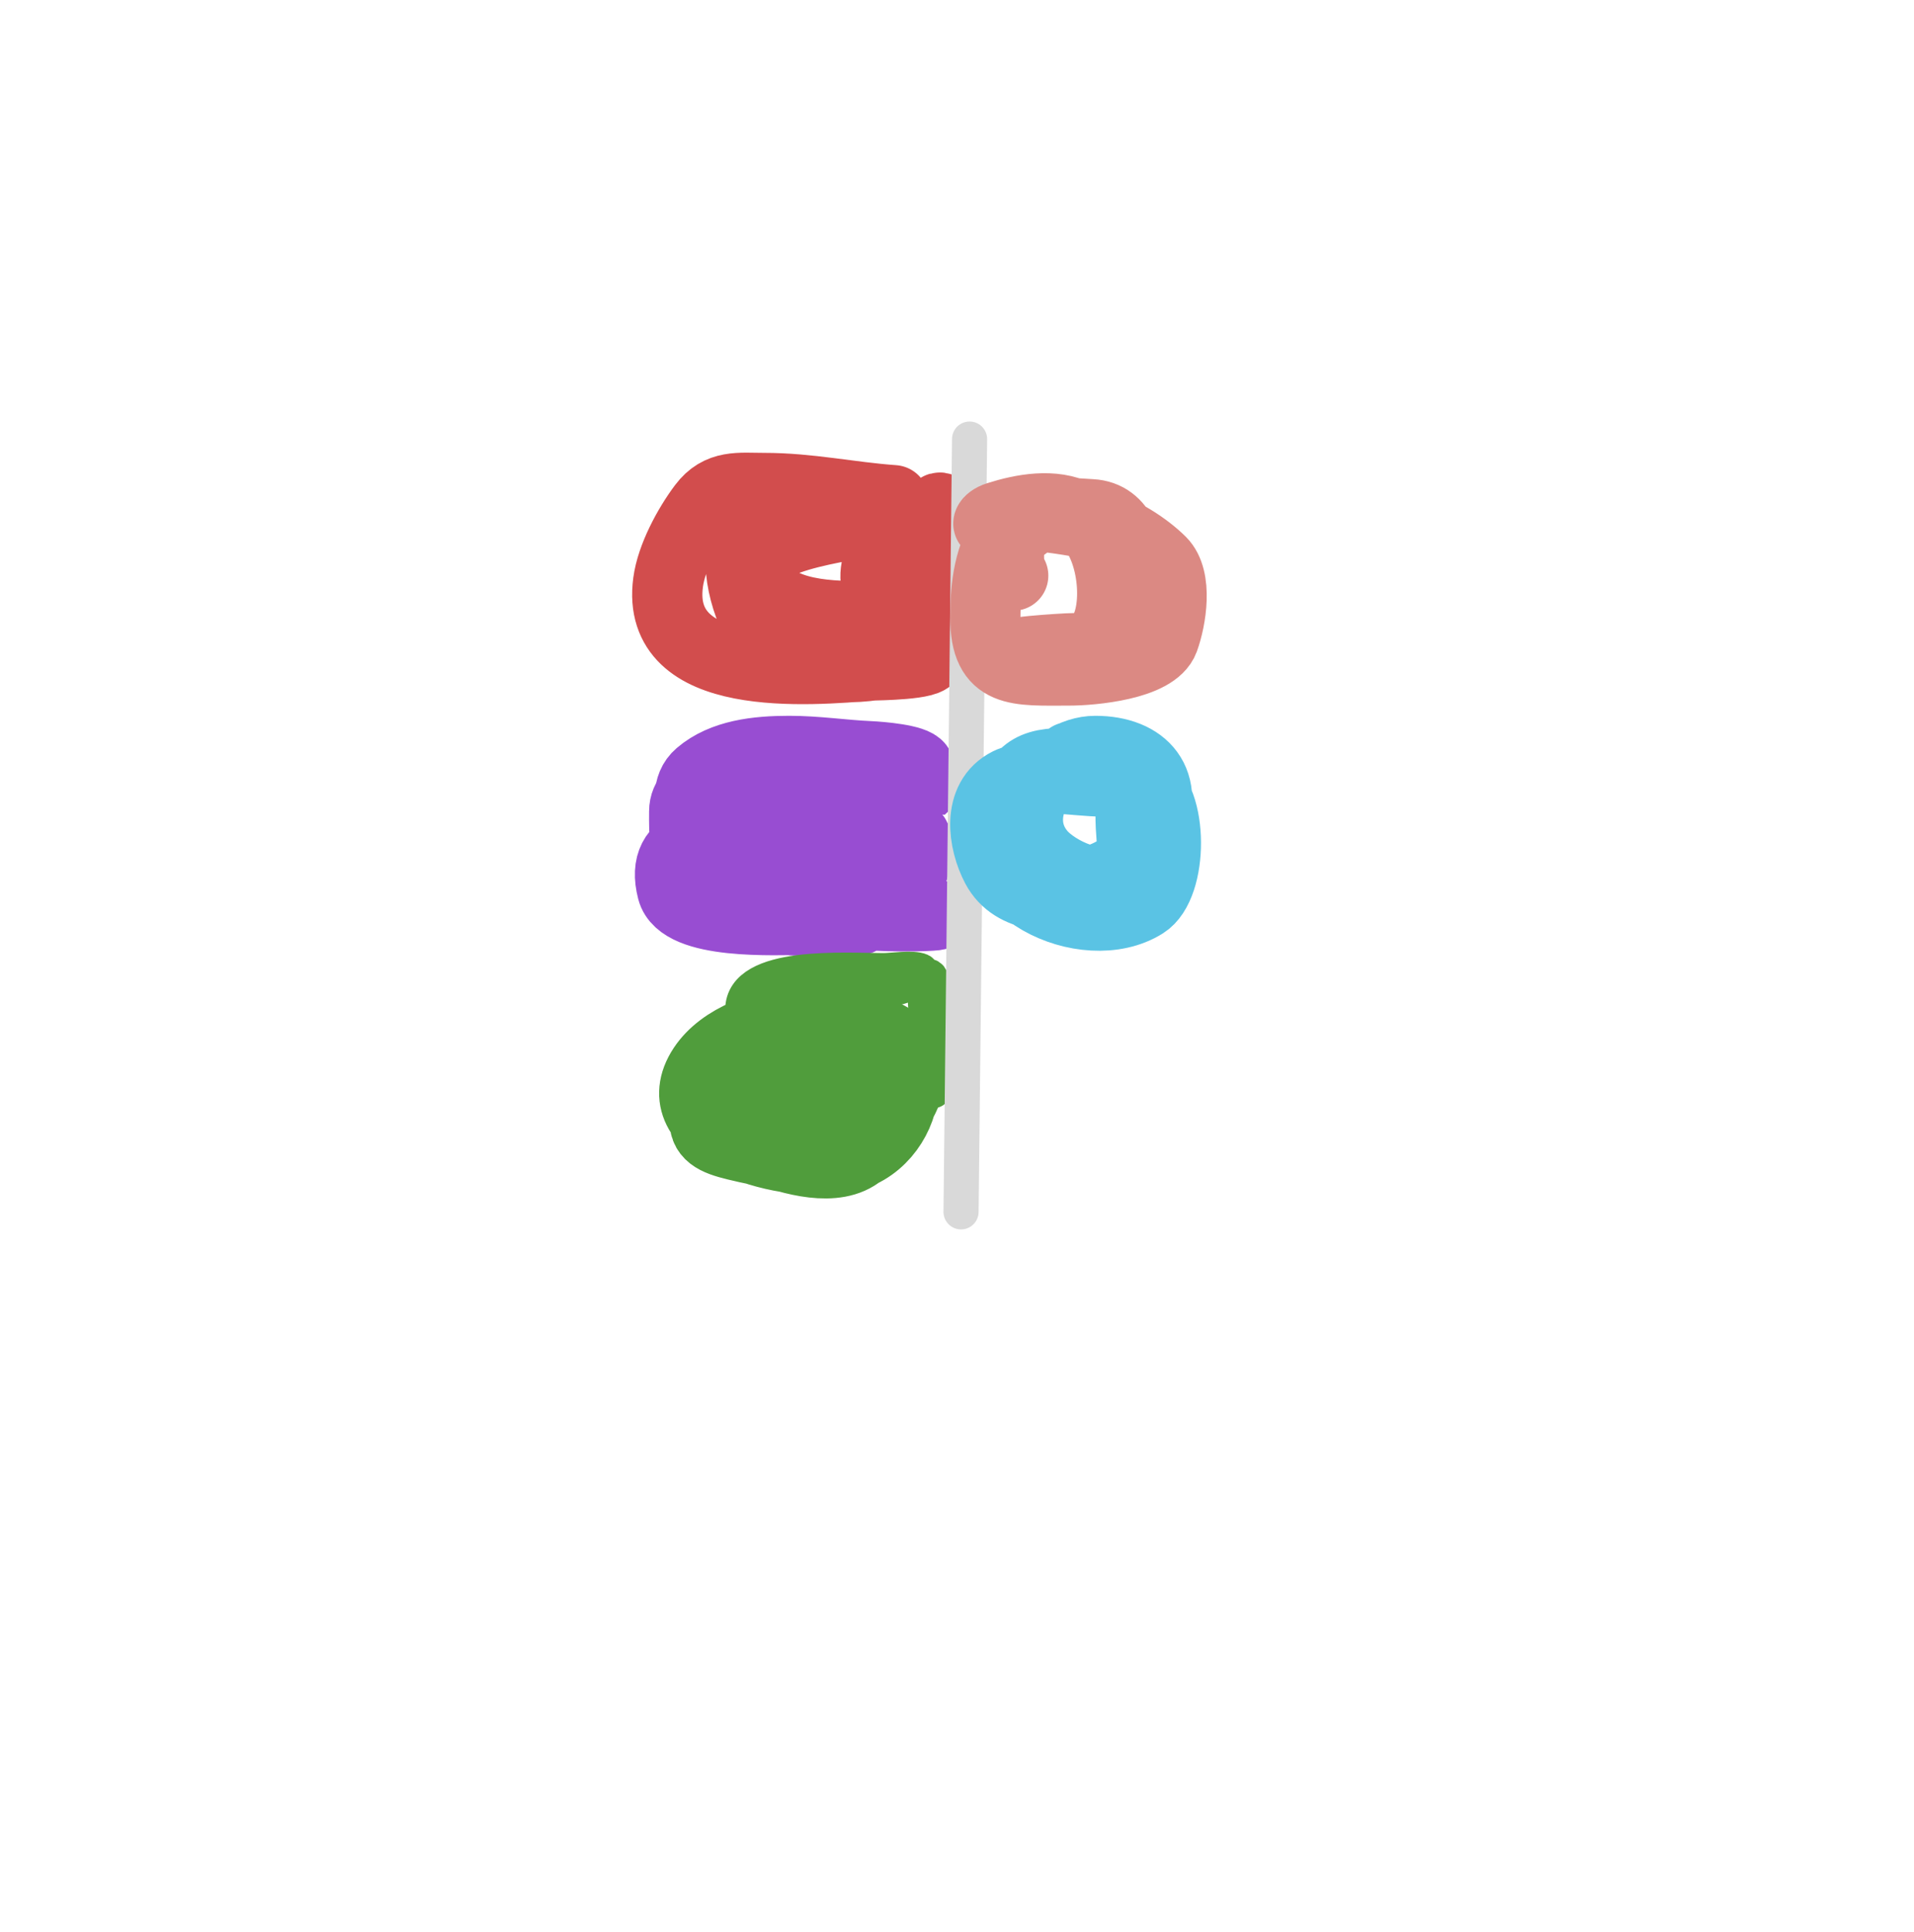  <svg width="109" height="110" viewBox="0 0 109 110" fill="none"
                            xmlns="http://www.w3.org/2000/svg">
                            xmlns="http://www.w3.org/2000/svg">
                            <path
                                d="M56.45 5.063C47.236 5.063 36.695 4.042 29.108 10.242C19.909 17.758 11.189 28.139 10.101 40.398C7.732 67.106 47.384 91.533 71.455 83.418C93.689 75.922 94.951 36.292 80.458 21.769C68.782 10.069 60.166 9.573 44.446 9.573"
                                class="secundaryColor" stroke-width="10" stroke-linecap="round" />
                            <path
                                d="M50.897 28.481C48.354 28.299 46.105 27.785 43.516 27.785C42.084 27.785 40.972 27.584 40.038 28.828C39.184 29.968 38.24 31.719 38.048 33.157C37.275 38.952 46.044 38.183 49.699 37.89C49.886 37.875 53.127 37.853 52.926 37.349C52.817 37.078 50.553 37.744 50.279 37.794C47.814 38.242 45.127 38.018 43.458 35.977C42.537 34.851 41.657 31.78 42.55 30.49C43.884 28.564 48.188 28.022 50.337 28.5C50.64 28.567 50.839 28.981 51.168 29.099C51.308 29.149 51.902 29.116 51.902 29.35C51.902 29.573 49.441 29.615 49.119 29.717C48.054 30.056 40.657 30.761 43.593 33.697C45.195 35.299 48.399 35.067 50.472 35.089C53.658 35.122 52.141 35.64 50.916 34.722C48.973 33.264 49.995 31.066 51.67 29.949C51.871 29.815 51.94 32.968 51.94 33.272C51.94 34.269 52.047 35.722 52.462 36.634C52.63 37.003 52.961 33.352 53.158 32.499C53.286 31.945 54.448 29.876 53.95 29.253C52.773 27.782 53.679 31.347 53.679 32.152C53.679 33.71 53.679 35.269 53.679 36.828"
                                stroke="#D24D4D" stroke-width="4" stroke-linecap="round" />
                            <path
                                d="M40.371 49.368C38.843 48.753 38.965 47.543 38.965 46.195C38.965 44.602 41.406 44.146 42.83 43.808C44.765 43.348 47.895 43.386 49.819 43.791C50.006 43.83 52.84 44.58 52.592 44.793C52.589 44.795 51.619 44.267 51.342 44.258C47.367 44.133 45.042 43.58 41.444 45.31C39.636 46.18 38.826 49.373 40.8 50.436C44.318 52.331 48.89 52.072 52.845 52.072C55.511 52.072 46.824 52.65 44.939 51.037C43.74 50.012 43.533 48.765 43.533 47.398C43.533 45.521 48.678 45.616 50.19 45.778C52.311 46.005 50.769 46.9 50.21 47.631C49.553 48.49 49.442 49.573 49.507 50.57C49.628 52.44 51.737 48.231 51.947 47.782C52.404 46.804 52.29 50.625 51.088 50.854C49.667 51.124 47.534 48.536 46.344 47.999C45.297 47.526 44.327 47.564 43.182 47.564C40.618 47.564 37.484 47.618 38.282 50.687C38.801 52.684 44.185 52.373 45.837 52.373C46.813 52.373 49.741 52.373 48.765 52.373C47.409 52.373 45.951 52.5 44.607 52.356C41.518 52.026 39.316 49.162 39.316 46.73C39.316 45.82 39.041 44.794 39.843 44.108C41.178 42.967 43.116 42.756 44.939 42.756C46.52 42.756 47.992 42.988 49.507 43.056C50.17 43.086 52.078 43.246 52.318 43.657"
                                stroke="#984DD2" stroke-width="4" stroke-linecap="round" />
                            <path
                                d="M46.13 58.446C44.533 58.721 42.365 59.714 41.769 60.969C40.891 62.817 43.331 64.254 45.409 64.526C47.825 64.844 50.552 64.458 51.463 62.534C51.77 61.887 52.193 60.781 51.824 60.109C51.397 59.334 50.071 58.706 49.121 58.404C46.681 57.628 43.833 57.747 42.246 59.529C40.961 60.973 39.724 62.823 41.697 64.282C43.392 65.535 46.38 66.044 48.472 65.176C50.44 64.36 51.092 62.929 50.724 61.221C49.819 57.004 42.181 57.535 40.039 60.766C37.665 64.347 44.265 66.568 48.004 65.938C51.922 65.277 53.12 58.986 48.364 58.949C46.071 58.931 43.516 59.499 42.075 60.99C41.418 61.669 40.796 62.405 40.796 63.282C40.796 64.362 42.662 65.171 43.769 65.561C45.452 66.153 48.004 66.814 49.274 65.358C50.25 64.239 50.235 61.578 48.859 60.668C47.354 59.672 44.911 60.401 43.814 61.472C42.748 62.514 43.017 64.414 44.111 65.351C45.307 66.374 47.673 66.232 48.382 64.918C49.052 63.676 48.976 61.685 47.256 60.983C45.674 60.337 42.864 60.569 41.526 61.472C40.897 61.896 40.214 62.957 40.138 63.604C40.021 64.602 40.723 64.924 41.913 65.211C43.418 65.574 45.975 66.15 46.814 64.708C47.467 63.587 48.708 60.901 46.778 60.109C44.917 59.345 44.162 61.102 43.859 62.248C43.526 63.511 43.567 64.773 45.229 65.365C46.361 65.769 47.785 65.358 48.886 65.113"
                                stroke="#509D3C" stroke-width="4" stroke-linecap="round" />
                            <path
                                d="M42.3 57.488C42.3 54.817 48.218 55.266 50.308 55.266C50.791 55.266 51.992 55.08 52.434 55.28C52.616 55.363 52.686 56.524 52.69 56.703C52.722 58.06 52.96 59.388 53.02 60.726C53.035 61.063 53.185 62.882 53.185 61.699C53.185 60.25 53.35 58.832 53.35 57.386C53.35 56.797 53.06 56.32 53.02 55.789C52.983 55.281 52.196 55.838 52.003 55.919C51.026 56.329 49.814 56.532 48.732 56.703"
                                stroke="#509D3C" stroke-width="2" stroke-linecap="round" />
                            <path d="M55.216 25L54.73 69" stroke="#D9D9D9" stroke-width="2" stroke-linecap="round" />
                            <path
                                d="M57.701 32.775C57.102 32.101 57.865 29.342 57.366 30.092C56.335 31.637 56.112 33.285 56.112 35.158C56.112 38.403 57.914 38.176 60.878 38.176C62.189 38.176 65.751 37.863 66.28 36.411C66.7 35.254 67.083 32.943 66.121 31.98C65.291 31.15 63.773 30.145 62.608 29.933C61.543 29.739 57.178 28.822 56.43 29.756C56.221 30.018 56.153 29.633 56.818 29.421C58.218 28.976 59.995 28.648 61.373 29.35C63.188 30.276 63.762 33.808 63.032 35.634C62.35 37.339 60.258 37.223 58.672 37.223C56.312 37.223 60.485 36.905 61.196 36.905C64.471 36.905 65.664 29.465 62.149 29.28C61.174 29.228 59.844 29.065 58.972 29.527C58.226 29.922 57.618 30.592 57.066 30.868"
                                stroke="#DB8983" stroke-width="4" stroke-linecap="round" />
                            <path
                                d="M60.562 43.799C57.904 43.88 54.955 48.037 58.127 49.712C60.681 51.059 64.209 50.221 65.431 47.47C66.756 44.489 65.112 42.756 62.378 42.756C59.857 42.756 57.245 46.188 59.248 48.591C60.122 49.64 62.801 50.951 64.04 49.712C64.707 49.045 64.388 47.563 64.388 46.717C64.388 44.999 64.383 44.495 62.726 44.495C61.421 44.495 58.592 43.992 57.432 44.572C55.598 45.489 55.988 47.95 56.736 49.364C57.739 51.258 60.167 51.103 62.031 51.103C64.884 51.103 64.791 48.698 64.736 46.311C64.696 44.608 62.047 43.451 60.562 43.451C58.328 43.451 57.987 44.272 57.161 46.234C55.364 50.502 61.814 53.558 65.161 51.451C66.805 50.416 66.834 45.494 65.083 44.572C63.431 43.702 62.815 43.104 60.91 43.104"
                                stroke="#5AC3E4" stroke-width="4" stroke-linecap="round" />
                            <path
                                d="M31.99 108V98.655H37.81V100.02H33.505V102.285H37V103.65H33.505V108H31.99ZM39.76 108V106.665H41.47V102.36H39.85V101.025H43.18V106.665H44.74V108H39.76ZM42.25 99.87C41.95 99.87 41.695 99.77 41.485 99.57C41.285 99.37 41.185 99.13 41.185 98.85C41.185 98.56 41.285 98.32 41.485 98.13C41.685 97.93 41.94 97.83 42.25 97.83C42.53 97.83 42.775 97.93 42.985 98.13C43.205 98.33 43.315 98.57 43.315 98.85C43.315 99.13 43.205 99.37 42.985 99.57C42.775 99.77 42.53 99.87 42.25 99.87ZM49.45 105.645C49.1 105.645 48.765 105.59 48.445 105.48C48.355 105.56 48.28 105.635 48.22 105.705C48.16 105.765 48.13 105.85 48.13 105.96C48.13 106.14 48.31 106.275 48.67 106.365C49.03 106.455 49.645 106.5 50.515 106.5C51.115 106.5 51.585 106.585 51.925 106.755C52.265 106.925 52.51 107.155 52.66 107.445C52.81 107.725 52.885 108.03 52.885 108.36C52.885 108.75 52.765 109.12 52.525 109.47C52.295 109.83 51.935 110.12 51.445 110.34C50.965 110.57 50.345 110.685 49.585 110.685C48.595 110.685 47.82 110.515 47.26 110.175C46.7 109.845 46.42 109.4 46.42 108.84C46.42 108.54 46.515 108.26 46.705 108C46.905 107.75 47.15 107.55 47.44 107.4C47.25 107.28 47.1 107.14 46.99 106.98C46.89 106.81 46.84 106.615 46.84 106.395C46.84 106.105 46.92 105.85 47.08 105.63C47.24 105.41 47.435 105.205 47.665 105.015C47.415 104.805 47.215 104.55 47.065 104.25C46.925 103.94 46.855 103.605 46.855 103.245C46.855 102.795 46.965 102.39 47.185 102.03C47.415 101.66 47.725 101.365 48.115 101.145C48.505 100.925 48.95 100.815 49.45 100.815C49.77 100.815 50.075 100.865 50.365 100.965C50.655 101.065 50.91 101.205 51.13 101.385C51.4 101.195 51.7 101.05 52.03 100.95C52.36 100.85 52.715 100.815 53.095 100.845L53.26 102.015C53 101.965 52.74 101.955 52.48 101.985C52.23 102.015 52 102.085 51.79 102.195C51.95 102.525 52.03 102.875 52.03 103.245C52.03 103.705 51.915 104.115 51.685 104.475C51.465 104.835 51.16 105.12 50.77 105.33C50.38 105.54 49.94 105.645 49.45 105.645ZM49.435 104.415C49.775 104.415 50.055 104.305 50.275 104.085C50.495 103.865 50.605 103.585 50.605 103.245C50.605 102.915 50.49 102.645 50.26 102.435C50.04 102.215 49.765 102.105 49.435 102.105C49.135 102.105 48.865 102.215 48.625 102.435C48.395 102.655 48.28 102.925 48.28 103.245C48.28 103.565 48.39 103.84 48.61 104.07C48.84 104.3 49.115 104.415 49.435 104.415ZM47.725 108.585C47.725 108.855 47.91 109.05 48.28 109.17C48.66 109.3 49.14 109.365 49.72 109.365C50.29 109.365 50.725 109.29 51.025 109.14C51.335 108.99 51.49 108.79 51.49 108.54C51.49 108.31 51.39 108.145 51.19 108.045C51 107.955 50.62 107.91 50.05 107.91C49.74 107.91 49.435 107.895 49.135 107.865C48.835 107.835 48.555 107.79 48.295 107.73C48.135 107.85 48 107.975 47.89 108.105C47.78 108.235 47.725 108.395 47.725 108.585ZM53.95 108V101.025H55.375V101.535C55.545 101.295 55.735 101.125 55.945 101.025C56.155 100.915 56.37 100.86 56.59 100.86C56.84 100.86 57.07 100.925 57.28 101.055C57.5 101.185 57.665 101.4 57.775 101.7C58.085 101.14 58.575 100.86 59.245 100.86C59.755 100.86 60.12 101.04 60.34 101.4C60.57 101.75 60.68 102.235 60.67 102.855V108H59.2V103.215C59.2 102.765 59.165 102.465 59.095 102.315C59.025 102.155 58.92 102.075 58.78 102.075C58.58 102.075 58.4 102.21 58.24 102.48C58.08 102.74 58 103.09 58 103.53V108H56.62V103.26C56.62 102.78 56.585 102.46 56.515 102.3C56.445 102.14 56.315 102.06 56.125 102.06C55.945 102.06 55.78 102.18 55.63 102.42C55.49 102.65 55.42 102.99 55.42 103.44V108H53.95ZM63.97 108.18C63.2 108.18 62.6 108 62.17 107.64C61.75 107.28 61.54 106.805 61.54 106.215C61.54 105.475 61.87 104.865 62.53 104.385C63.2 103.895 64.17 103.65 65.44 103.65C65.51 103.65 65.6 103.65 65.71 103.65C65.83 103.65 65.955 103.655 66.085 103.665C66.015 103.085 65.85 102.695 65.59 102.495C65.33 102.285 64.98 102.18 64.54 102.18C64.22 102.18 63.92 102.235 63.64 102.345C63.36 102.445 63.08 102.635 62.8 102.915L61.87 101.895C62.27 101.525 62.705 101.26 63.175 101.1C63.645 100.94 64.125 100.86 64.615 100.86C65.195 100.86 65.725 100.955 66.205 101.145C66.685 101.325 67.065 101.645 67.345 102.105C67.625 102.555 67.765 103.18 67.765 103.98V108H66.01V107.25C65.75 107.6 65.45 107.845 65.11 107.985C64.77 108.115 64.39 108.18 63.97 108.18ZM63.235 106.005C63.235 106.325 63.335 106.55 63.535 106.68C63.745 106.8 64 106.86 64.3 106.86C64.84 106.86 65.26 106.7 65.56 106.38C65.86 106.05 66.04 105.535 66.1 104.835C65.97 104.835 65.845 104.835 65.725 104.835C65.605 104.825 65.5 104.82 65.41 104.82C64.61 104.82 64.045 104.93 63.715 105.15C63.395 105.37 63.235 105.655 63.235 106.005Z"
                                 class="secundaryTextColor" />
                        </svg>
